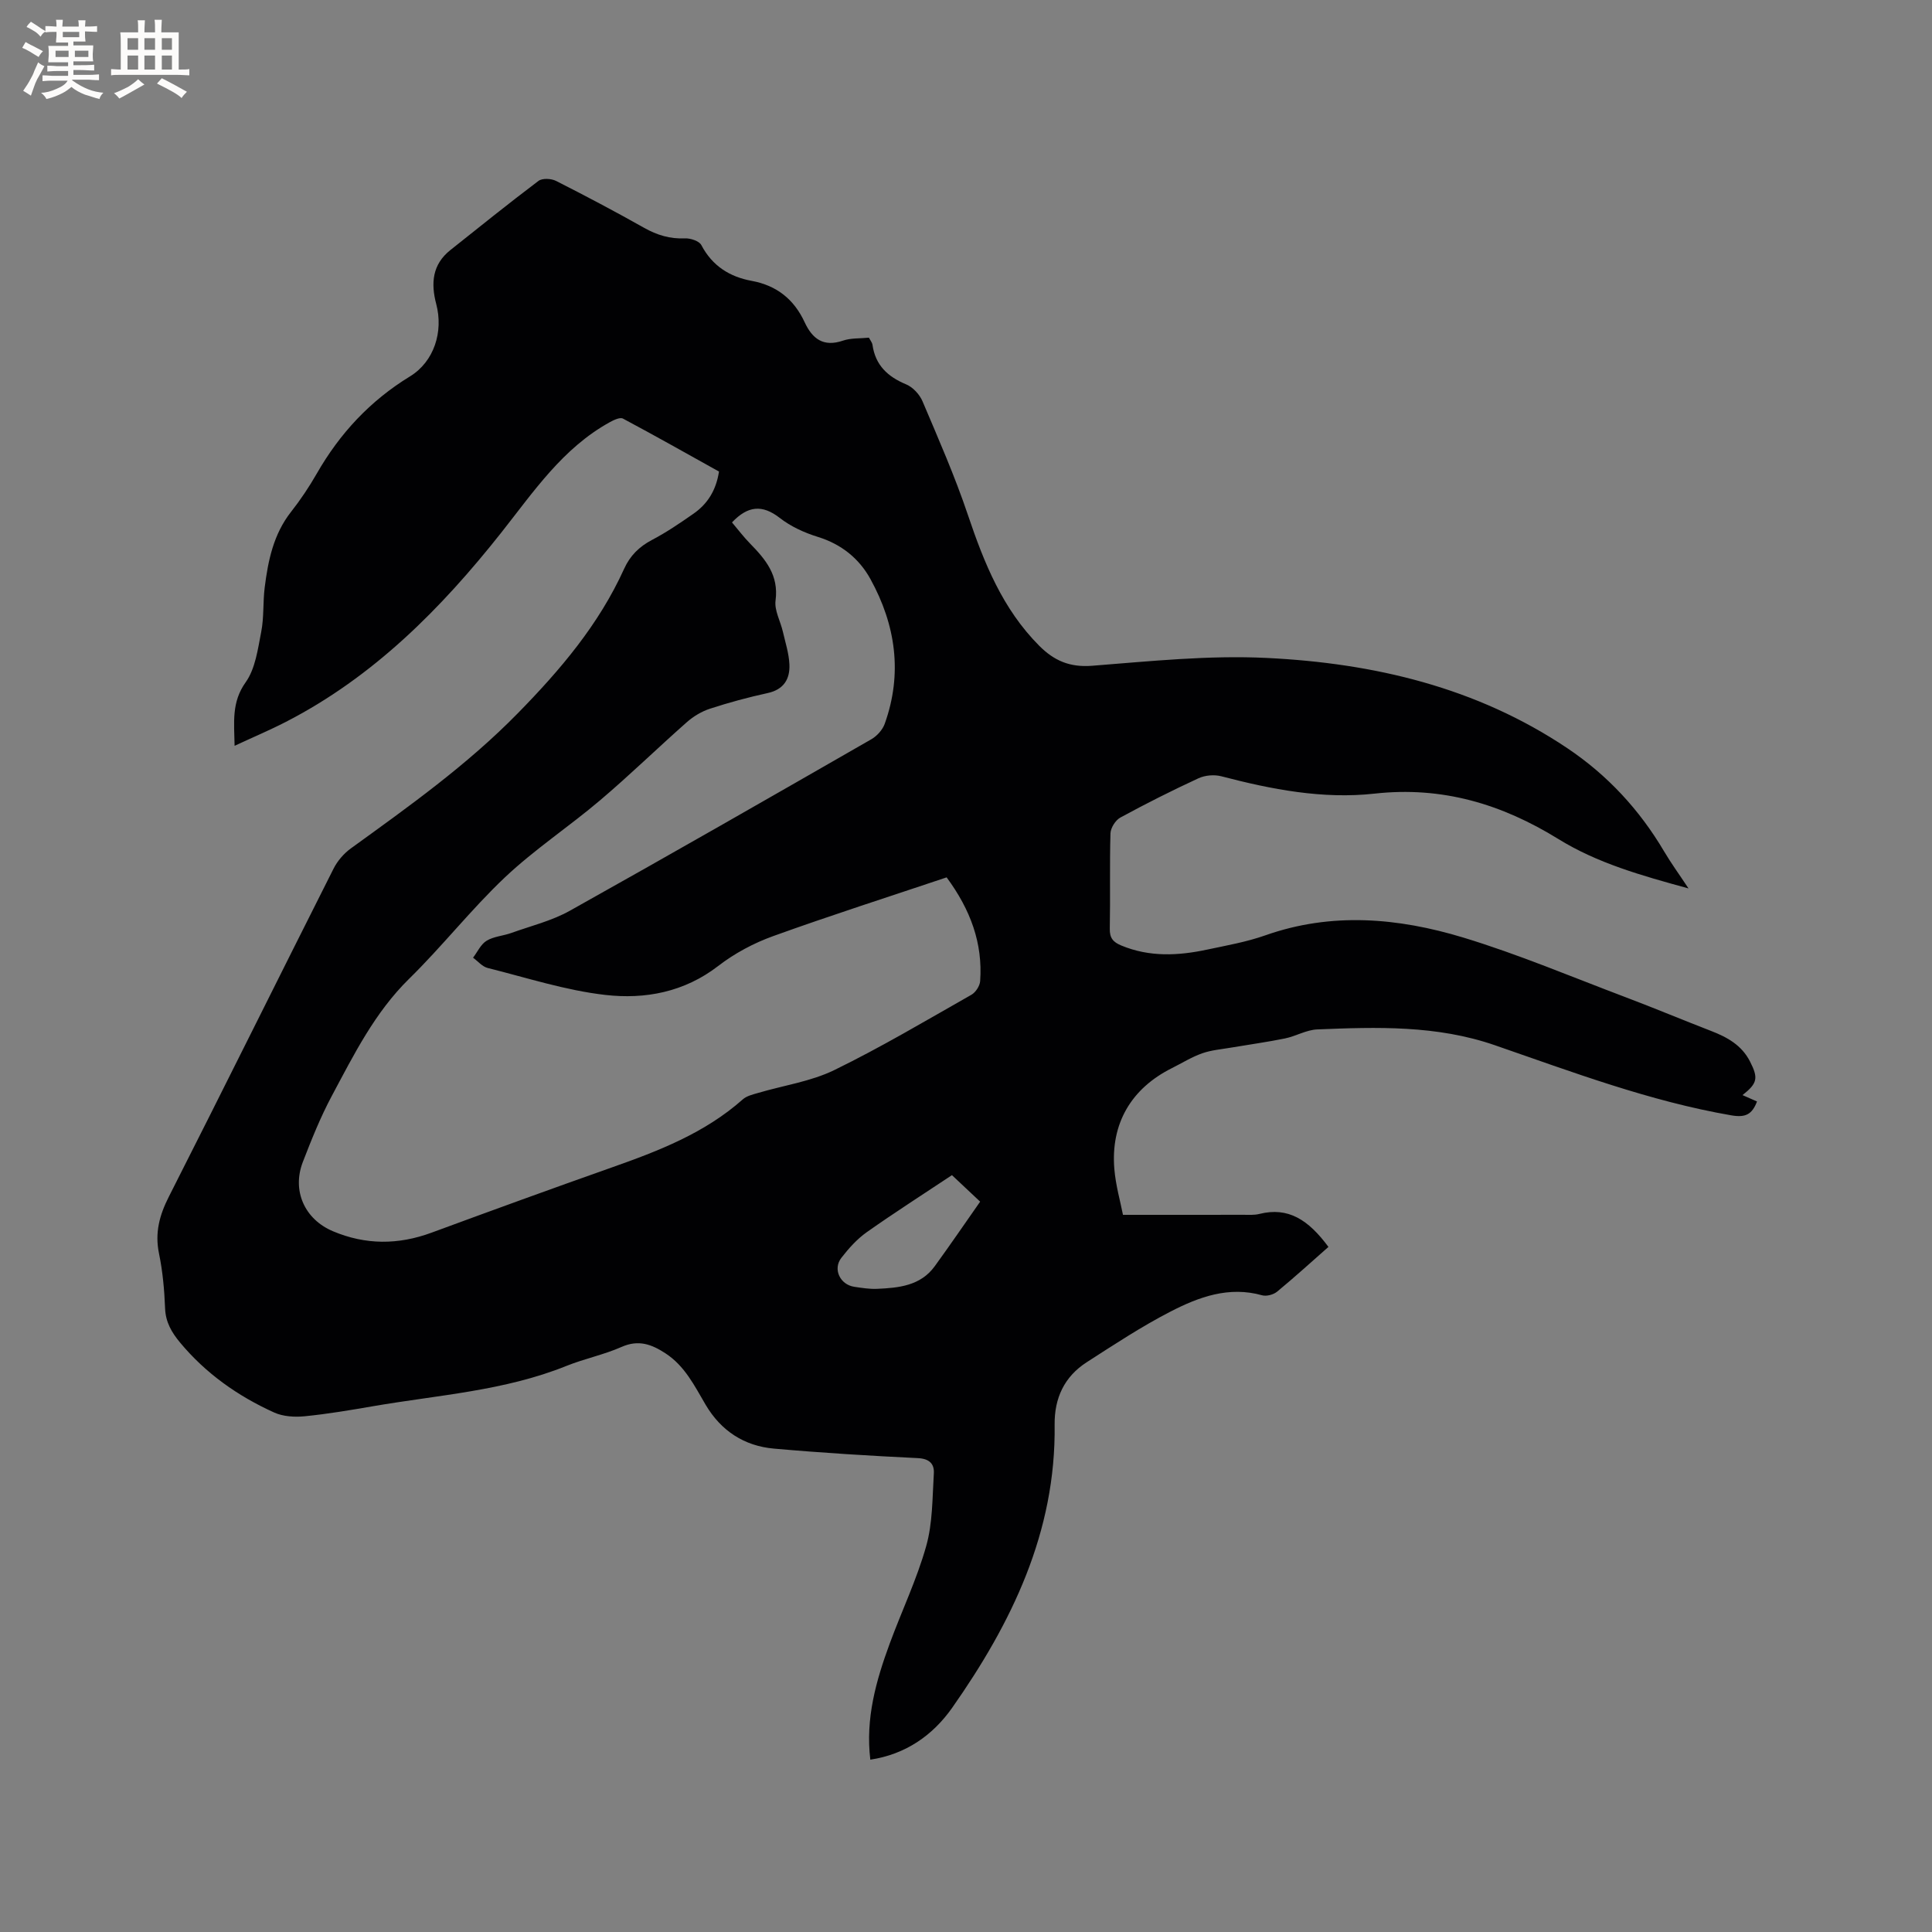 <svg enable-background="new 0 0 400 400" viewBox="0 0 400 400" xmlns="http://www.w3.org/2000/svg"><rect x="0" y="0" width="400" height="400" fill="#808080" stroke="none"/><path d="m180.19 364.32c-1.03-8.51 1.18-16.33 4.01-24.02 2.48-6.75 5.62-13.3 7.56-20.2 1.35-4.79 1.27-10 1.58-15.04.12-1.94-.87-3.05-3.29-3.17-9.95-.48-19.89-1.09-29.81-1.97-6.15-.54-10.96-3.68-14.14-9.07-2.31-3.92-4.29-8.02-8.31-10.65-2.91-1.9-5.6-2.88-9.11-1.33-3.66 1.62-7.68 2.43-11.41 3.93-12.85 5.18-26.59 6.02-40.02 8.34-4.7.81-9.41 1.61-14.14 2.08-2.09.21-4.49.07-6.36-.78-7.51-3.4-14.15-8.08-19.47-14.48-1.72-2.07-2.99-4.2-3.1-7.07-.15-3.8-.49-7.64-1.26-11.36-.89-4.31.1-7.96 2.06-11.81 11.45-22.57 22.68-45.26 34.07-67.86.81-1.61 2.14-3.16 3.61-4.22 12.01-8.69 24.02-17.23 34.52-27.94 8.86-9.04 16.81-18.4 22.04-29.94 1.24-2.73 3.12-4.58 5.78-5.98 2.99-1.57 5.81-3.49 8.59-5.43 2.9-2.02 4.67-4.83 5.27-8.72-6.58-3.66-13.19-7.4-19.89-10.97-.61-.32-1.9.3-2.72.75-9.77 5.39-15.77 14.4-22.48 22.88-12.44 15.72-26.45 29.84-44.57 39.16-3.36 1.73-6.85 3.2-10.63 4.96-.09-4.9-.66-9.02 2.29-13.15 2.01-2.82 2.52-6.85 3.22-10.43.59-2.99.34-6.14.72-9.18.7-5.59 1.82-11.05 5.46-15.68 1.96-2.49 3.74-5.16 5.32-7.91 4.77-8.33 11.04-15.08 19.3-20.13 5-3.06 6.95-9.26 5.44-14.97-1.14-4.32-.83-8.2 2.93-11.19 6.05-4.81 12.06-9.66 18.23-14.31.79-.6 2.65-.51 3.65 0 6.14 3.11 12.23 6.33 18.23 9.71 2.67 1.5 5.34 2.32 8.43 2.18 1.15-.05 2.97.54 3.42 1.4 2.26 4.31 5.87 6.57 10.42 7.4 5.2.96 8.76 3.83 10.95 8.54 1.61 3.47 3.9 5.22 7.96 3.83 1.64-.56 3.53-.42 5.36-.61.29.56.67 1 .74 1.49.6 4.22 3.15 6.59 6.97 8.18 1.4.58 2.79 2.09 3.39 3.51 3.3 7.78 6.71 15.54 9.4 23.54 3.35 9.94 7.18 19.45 14.75 27.06 3.1 3.11 6.34 4.51 10.96 4.15 12.03-.94 24.15-2.21 36.16-1.62 22.14 1.08 43.4 6.06 62.22 18.68 8.34 5.59 14.95 12.75 20.05 21.38 1.43 2.42 3.09 4.7 5.05 7.66-9.81-2.68-18.9-5.25-26.95-10.23-11.74-7.25-24.06-10.95-38.04-9.4-10.73 1.19-21.32-.87-31.74-3.59-1.46-.38-3.37-.22-4.74.42-5.48 2.53-10.88 5.25-16.17 8.13-1.01.55-2.01 2.15-2.04 3.29-.19 6.57-.01 13.15-.14 19.72-.04 1.94.7 2.78 2.39 3.48 5.85 2.43 11.81 2.12 17.79.84 4.04-.86 8.15-1.58 12.03-2.95 13.74-4.85 27.5-3.62 40.94.45 11.41 3.46 22.46 8.14 33.63 12.36 5.94 2.24 11.8 4.7 17.72 6.99 3.34 1.29 6.32 2.94 8.04 6.3 1.76 3.45 1.58 4.51-1.54 6.98 1.02.45 1.93.85 3 1.32-1.02 2.67-2.36 3.38-5.32 2.87-16.91-2.92-32.87-8.96-48.96-14.52-12.04-4.16-24.39-3.78-36.77-3.27-2.25.09-4.42 1.41-6.68 1.87-3.68.75-7.41 1.26-11.11 1.89-2.02.35-4.12.51-6.04 1.19-2.18.77-4.19 2.03-6.27 3.07-8.4 4.2-12.68 11.45-11.91 20.84.28 3.43 1.26 6.81 1.79 9.53 8.7 0 16.74.01 24.77-.01 1.16 0 2.38.1 3.48-.18 5.98-1.49 10.13 1.21 14.29 6.83-3.41 3-6.94 6.22-10.61 9.25-.76.63-2.2 1.02-3.11.77-6.88-1.94-13.1.34-18.94 3.35-6.01 3.09-11.69 6.84-17.38 10.5-4.63 2.98-6.72 7.42-6.65 12.96.29 22.22-8.91 41.08-21.27 58.67-4.01 5.65-9.58 9.56-16.89 10.66zm-28.64-256.16c1.25 1.47 2.39 2.99 3.71 4.34 3.23 3.3 6.01 6.59 5.31 11.83-.27 2.04 1.01 4.27 1.51 6.43.52 2.26 1.26 4.53 1.36 6.81.13 3-1.15 5.19-4.5 5.92-4.03.88-8.03 1.96-11.95 3.24-1.72.56-3.42 1.58-4.79 2.79-6.03 5.32-11.79 10.94-17.92 16.14-6.44 5.47-13.57 10.17-19.7 15.95-7 6.61-12.99 14.29-19.87 21.03-7.13 7-11.44 15.71-16.02 24.27-2.34 4.38-4.2 9.03-5.99 13.66-2.3 5.97.38 11.87 6.22 14.34 6.77 2.86 13.54 2.84 20.43.3 12.4-4.57 24.82-9.09 37.28-13.49 9.73-3.43 19.28-7.12 27.16-14.11.81-.72 2.07-1.01 3.17-1.33 5.27-1.56 10.9-2.36 15.77-4.73 9.7-4.73 19-10.27 28.4-15.6.87-.5 1.73-1.82 1.8-2.82.56-7.85-1.99-14.77-6.94-21.48-11.91 4-23.99 7.86-35.91 12.16-4.03 1.45-8 3.57-11.39 6.19-7.03 5.42-15.14 6.93-23.36 5.99-8.23-.94-16.27-3.56-24.36-5.58-1.12-.28-2.03-1.4-3.03-2.13.92-1.2 1.6-2.78 2.81-3.51 1.48-.9 3.42-1 5.11-1.61 4.07-1.46 8.38-2.51 12.12-4.6 20.9-11.68 41.67-23.59 62.43-35.51 1.16-.67 2.31-1.94 2.76-3.19 3.74-10.43 2.27-20.49-2.96-29.98-2.33-4.24-6.02-7.22-10.88-8.72-2.78-.86-5.61-2.15-7.89-3.93-3.63-2.82-6.62-2.52-9.89.93zm45.54 135.14c-5.93 3.95-11.89 7.75-17.65 11.82-2.01 1.42-3.73 3.35-5.25 5.31-1.8 2.32-.27 5.55 2.69 5.99 1.56.23 3.16.49 4.72.42 4.48-.2 8.97-.62 11.92-4.67 3.16-4.35 6.2-8.8 9.41-13.38-1.89-1.77-3.72-3.49-5.84-5.49z" fill="#010103"/><g fill="#fcfbfa"><path d="m6.8 9.5c.6.3 1.3.7 2.1 1.1-.4.4-.7.8-.9 1.2-.7-.4-1.3-.8-1.8-1.1s-1.1-.6-1.6-.8c.2-.4.5-.8.7-1.2.4.2.8.5 1.5.8zm.9 6.9c-.3.6-.5 1.1-.7 1.7s-.4 1.1-.6 1.7c-.6-.4-1.1-.7-1.6-1 .7-1 1.2-1.8 1.5-2.4.3-.5.6-1.1.8-1.7.3-.6.5-1.2.8-1.8.3.3.8.6 1.3.8-.7 1.3-1.2 2.2-1.5 2.7zm.1-11c.4.3 1 .7 1.7 1.1-.5.2-.8.6-1.1 1.1-.5-.6-1-1-1.4-1.2s-.9-.6-1.5-.8c.2-.4.5-.7.9-1.1.5.3.9.6 1.4.9zm10.5 13.1c1 .4 2 .6 3.1.7-.4.4-.7.8-.8 1.3-.9-.2-1.9-.6-3-.9-1-.4-2-.9-2.8-1.6-.5.4-1.1.9-1.9 1.3s-1.9.9-3.3 1.2c-.1-.3-.5-.8-1.1-1.3 1 0 2.1-.3 3.2-.8 1.2-.5 1.9-1 2.3-1.7h-3.2c-.4 0-1 0-2 .1v-1.2c1 0 1.7.1 2 .1h3.3v-1h-2.3c-.2 0-.9 0-2 .1v-1.2c1.2 0 1.9.1 2 .1h2.3v-.8h-4.1c0-.7.1-1.2.1-1.6 0-.5 0-1.1-.1-1.8h4.1v-.7h-2.5c0-.6.1-1.1.1-1.6v-.6h-.5c-.4 0-1 0-1.8.1v-1.3c1.2 0 1.9.1 2.1.1h.2c0-.3 0-.8-.1-1.4h1.4c0 .6-.1 1-.1 1.4h3.4c0-.4 0-.8-.1-1.3h1.5c0 .4-.1.9-.1 1.3.7 0 1.5 0 2.5-.1v1.2c-1 0-1.8-.1-2.5-.1v.6c0 .3 0 .8.1 1.5h-2.5v.8h4.1c0 .7-.1 1.3-.1 1.8s0 1 .1 1.5h-4.1v.8h1.4c.8 0 1.8 0 2.9-.1v1.2c-1 0-1.9-.1-2.8-.1h-1.5v1h3.2c.3 0 1 0 2.1-.1v1.2c-1.1 0-1.8-.1-2.1-.1h-3.4l-.1.1c1.4 1 2.4 1.5 3.4 1.9zm-4.1-6.7v-1.3h-2.7v1.3zm2.2-4.1v-1.1h-3.4v1.1zm1.9 4.1v-1.3h-2.8v1.3z"/><path d="m37 6.7v2.3 5.4c1 0 1.8 0 2.2-.1v1.3c-.6 0-1.5-.1-2.5-.1h-11.9c-.7 0-1.3 0-1.8.1v-1.3c.5 0 1.1.1 2 .1v-5.2c0-1 0-1.8-.1-2.5h3.7c0-1.3 0-2.1-.1-2.5h1.5c0 .4-.1 1.3-.1 2.5h2.2c0-1.2 0-2.1-.1-2.6h1.5c0 .4-.1 1.3-.1 2.6zm-12.3 13.7c-.3-.4-.7-.8-1.1-1.1 1.1-.4 2.1-.9 2.9-1.3.8-.5 1.5-1 2.1-1.6.4.4.9.8 1.3 1.1-2.5 1.4-4.2 2.4-5.2 2.9zm3.9-10.1v-2.4h-2.2v2.4zm0 4.1v-2.9h-2.2v2.9zm3.5-4.1v-2.4h-2.2v2.4zm0 4.1v-2.9h-2.2v2.9zm.4 2.9 1-1.1c.6.3 1.4.7 2.5 1.3s2 1.1 2.7 1.5c-.4.4-.8.8-1.1 1.3-.8-.8-2.5-1.7-5.1-3zm3.1-7v-2.4h-2.1v2.4zm0 4.1v-2.9h-2.1v2.9z"/></g></svg>